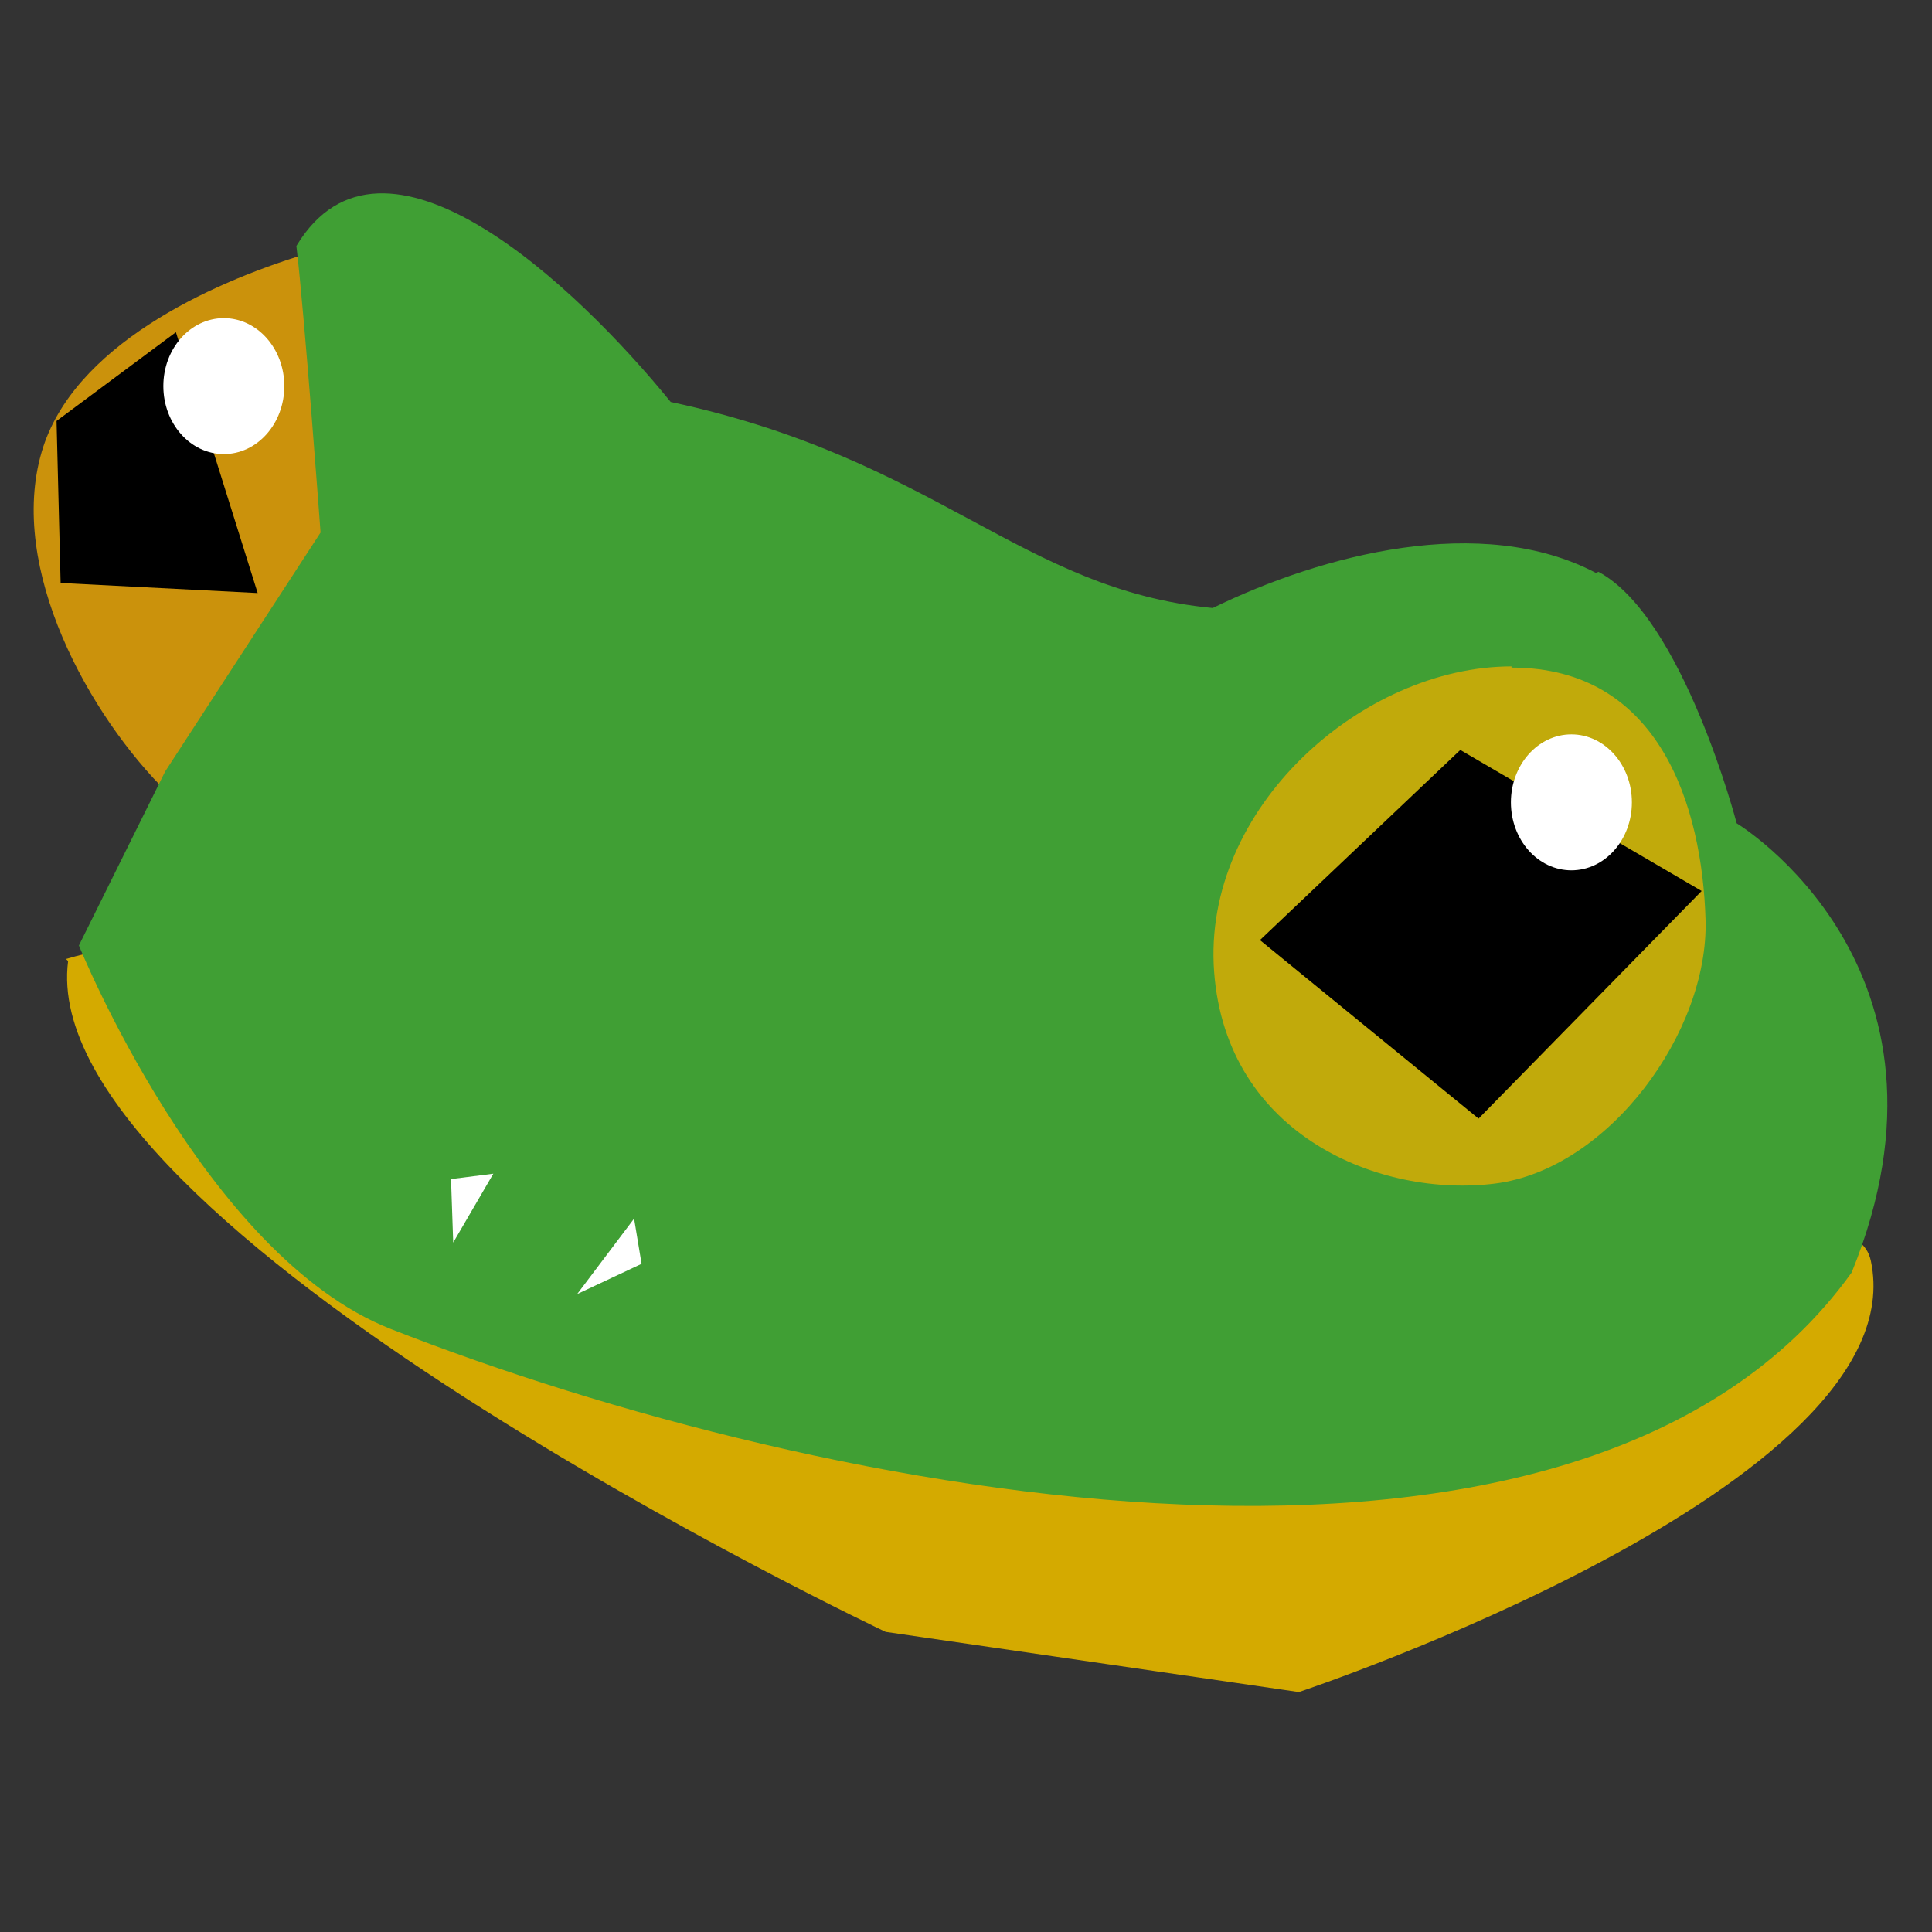 <?xml version="1.0" encoding="UTF-8"?>
<svg width="100mm" height="100mm" version="1.1" viewBox="0 0 100 100" xmlns="http://www.w3.org/2000/svg">
 <rect x="0" y="0" width="100" height="100" fill="#333333" stroke="none"/>
 <g transform="matrix(1.55 0 0 1.55 -14.3 -9.31)" stroke-width=".265">
  <path d="m11.5 38.1c-1.16 8.94 27.3 22.4 27.3 22.4l13.8 2.01s20.7-6.89 19.1-14.4c-0.514-2.44-7.37 0.321-7.37 0.321s-39.5-14.4-52.9-10.4z" fill="#d4aa00"/>
  <path d="m19.4 14.5c-3.22 0.986-7.75 3.08-8.78 6.59-1.15 3.89 1.59 8.83 4.21 11.4 2.95-2.09 4.49-4.88 5.3-7.96 0.855-3.25 0.82-6.31-0.727-10z" fill="#cb920c"/>
  <path d="m15.1 17.1 2.73 8.71-6.58-0.336-0.136-5.41z"/>
  <path d="m62.6 25.1c2.82 1.5 4.62 8.4 4.62 8.4s7.98 4.81 3.84 15c-8.98 12.5-34.4 7.53-48.8 1.88-6.21-2.45-10.4-12.8-10.4-12.8l2.88-5.81 5.19-7.98s-0.526-7.2-0.807-9.57c2.88-4.79 9.33 1.31 12.5 5.21 8.9 1.9 11.7 6.27 18.1 6.88 3.66-1.79 8.99-3.18 12.8-1.17z" fill="#409f34"/>
  <path d="m59.7 28.3c4.97-7e-3 6.37 4.68 6.48 8.42 0.11 3.74-3.23 8.33-7.03 8.81-3.81 0.48-8.97-1.59-9.38-7.07s4.96-10.2 9.93-10.2z" fill="#c1aa0b"/>
  <path d="m51.3 37.4 6.69-6.35 8.06 4.71-7.45 7.6z"/>
  <g fill="#fff">
   <ellipse cx="61.7" cy="32.8" rx="2.02" ry="2.27"/>
   <ellipse cx="16.7" cy="18.9" rx="2.02" ry="2.27"/>
   <path d="m30.4 46.7-1.9 2.52 2.15-1.01z"/>
   <path d="m25.7 45.2-1.34 2.3-0.073-2.12z"/>
  </g>
 </g>
</svg>
